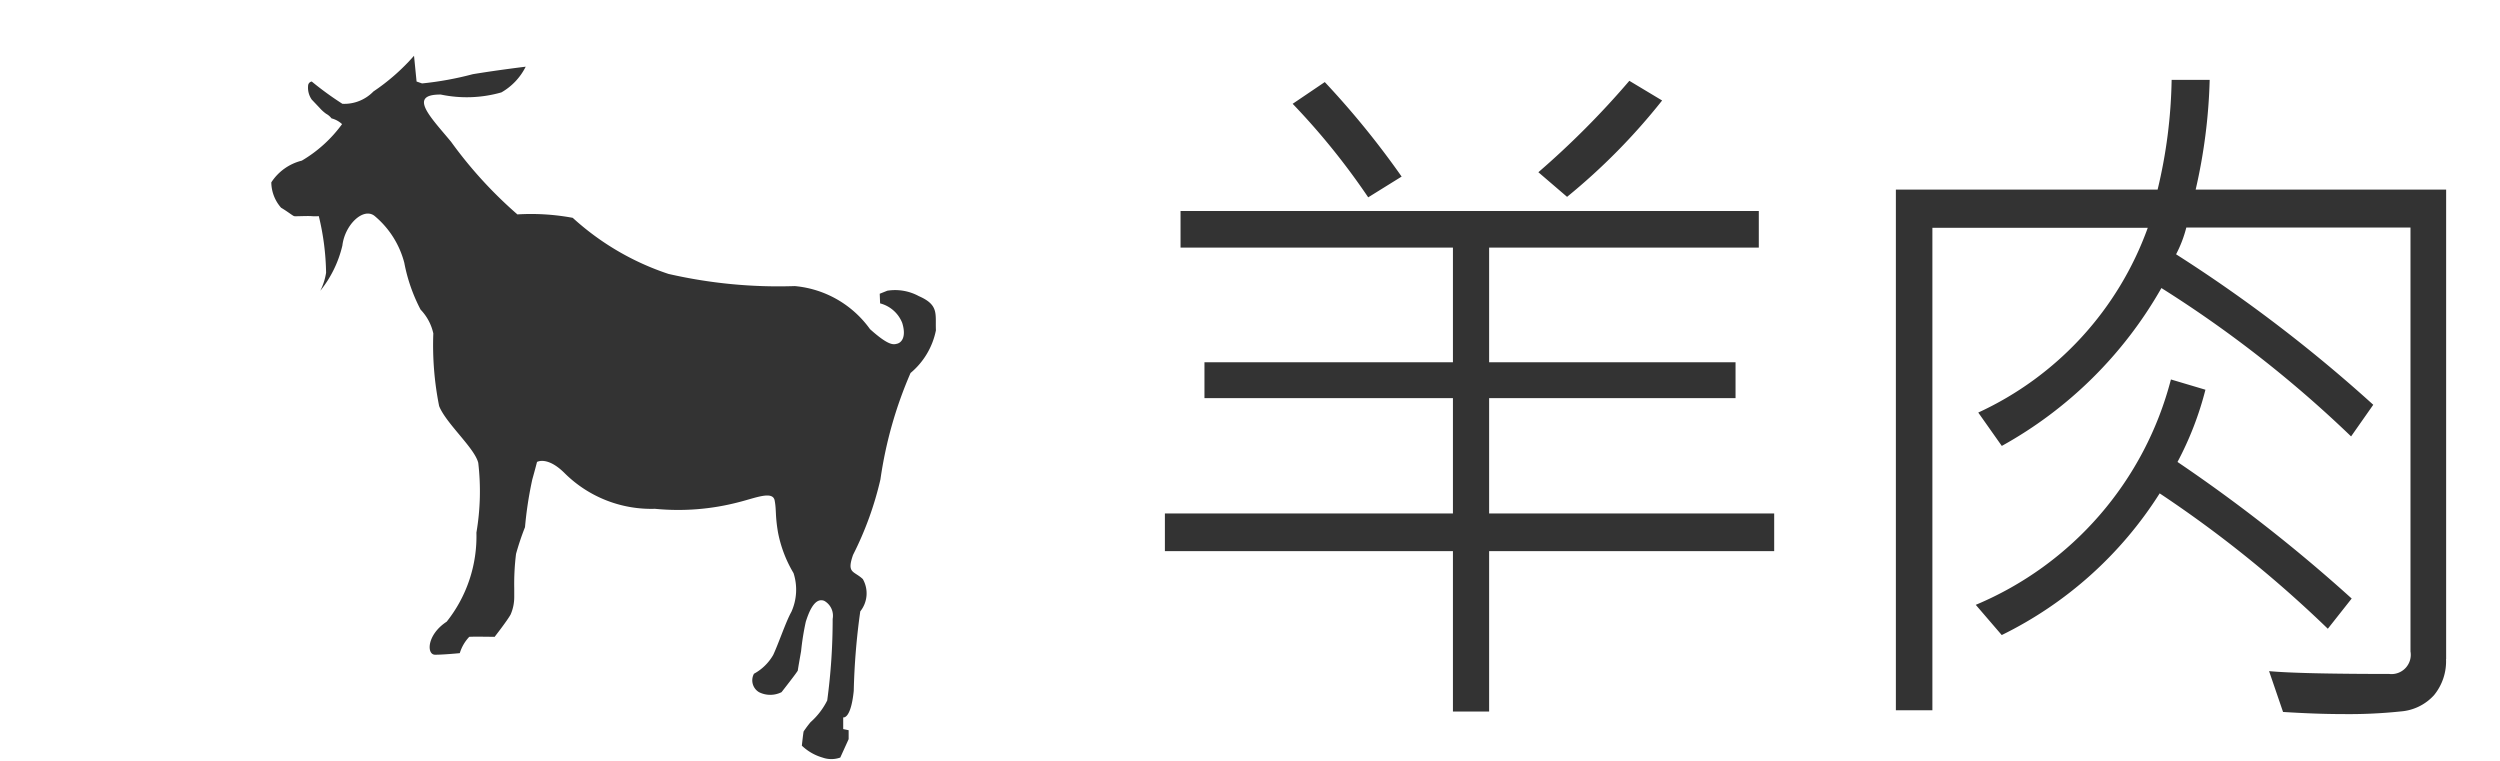 <svg xmlns="http://www.w3.org/2000/svg" width="46" height="14" viewBox="0 0 46 14">
  <defs>
    <style>
      .cls-1 {
        fill: #333;
        fill-rule: evenodd;
      }
    </style>
  </defs>
  <path id="形狀_2" data-name="形狀 2" class="cls-1" d="M5.736,1.5a0.081,0.081,0,0,0-.067.078,0.382,0.382,0,0,0,.067.254L5.883,1.987A0.69,0.69,0,0,0,6,2.093a0.318,0.318,0,0,1,.1.085,0.449,0.449,0,0,1,.194.106,2.457,2.457,0,0,1-.741.672,0.936,0.936,0,0,0-.561.4,0.718,0.718,0,0,0,.18.466c0.12,0.071.214,0.148,0.24,0.155s0.227-.007.32,0a0.774,0.774,0,0,0,.134,0A4.675,4.675,0,0,1,6,5.019a1.123,1.123,0,0,1-.107.332A2.089,2.089,0,0,0,6.3,4.517c0.045-.382.385-0.707,0.592-0.544a1.669,1.669,0,0,1,.547.862,3.093,3.093,0,0,0,.3.862,0.914,0.914,0,0,1,.234.438,5.719,5.719,0,0,0,.107,1.336C8.205,7.79,8.733,8.242,8.8,8.517A4.519,4.519,0,0,1,8.766,9.8a2.521,2.521,0,0,1-.547,1.639c-0.367.24-.374,0.608-0.213,0.608s0.454-.029.454-0.029a0.755,0.755,0,0,1,.174-0.3c0.067-.007.467,0,0.467,0s0.227-.29.294-0.41a0.8,0.8,0,0,0,.067-0.319V10.828a4.542,4.542,0,0,1,.033-0.636A4.9,4.9,0,0,1,9.66,9.7a6.964,6.964,0,0,1,.134-0.877C9.854,8.609,9.881,8.5,9.881,8.5s0.187-.113.507,0.205a2.26,2.26,0,0,0,1.662.657A4.4,4.4,0,0,0,13.6,9.238c0.307-.078.62-0.212,0.654-0.028s0.007,0.261.06,0.579a2.306,2.306,0,0,0,.287.756,0.993,0.993,0,0,1-.04.714c-0.1.177-.234,0.579-0.334,0.792a0.909,0.909,0,0,1-.354.346,0.253,0.253,0,0,0,.093.339,0.462,0.462,0,0,0,.414,0s0.3-.382.3-0.4,0.06-.354.06-0.354a4.749,4.749,0,0,1,.087-0.544c0.04-.12.147-0.46,0.34-0.382a0.314,0.314,0,0,1,.154.332,11.162,11.162,0,0,1-.1,1.5,1.319,1.319,0,0,1-.307.4,2.08,2.08,0,0,0-.127.17c-0.007.021-.033,0.262-0.033,0.262a0.919,0.919,0,0,0,.38.219,0.486,0.486,0,0,0,.327,0l0.154-.339V13.436l-0.1-.021V13.2s0.14,0.042.194-.488a12.454,12.454,0,0,1,.12-1.463,0.53,0.53,0,0,0,.047-0.594c-0.167-.156-0.3-0.1-0.18-0.445A6.1,6.1,0,0,0,16.2,8.821a7.6,7.6,0,0,1,.554-1.958,1.373,1.373,0,0,0,.467-0.785c-0.013-.3.06-0.466-0.314-0.629a0.914,0.914,0,0,0-.58-0.1l-0.14.056,0.007,0.177a0.6,0.6,0,0,1,.407.36c0.087,0.283-.033.368-0.093,0.382s-0.14.056-.5-0.268a1.915,1.915,0,0,0-1.382-.792A9.042,9.042,0,0,1,12.3,5.04a4.9,4.9,0,0,1-1.762-1.032A4.187,4.187,0,0,0,9.52,3.945,7.9,7.9,0,0,1,8.3,2.609C7.932,2.164,7.491,1.733,8.112,1.74A2.321,2.321,0,0,0,9.226,1.7a1.122,1.122,0,0,0,.447-0.473S9.166,1.288,8.7,1.365a5.921,5.921,0,0,1-.934.17L7.665,1.5,7.618,1.026a3.82,3.82,0,0,1-.747.657A0.745,0.745,0,0,1,6.3,1.91,5.883,5.883,0,0,1,5.736,1.5Zm26.909,8.641H27.4v2.951H26.734V10.141h-5.3V9.448h5.3V7.326H22.162V6.666h4.572V4.556H21.722V3.883h10.64V4.556H27.4V6.666h4.534v0.66H27.4V9.448h5.245v0.693ZM25.79,3.249l-0.615.382a12.979,12.979,0,0,0-1.39-1.721l0.591-.4A15.776,15.776,0,0,1,25.79,3.249Zm4.793-1.4a11.46,11.46,0,0,1-1.749,1.773l-0.528-.453a15.763,15.763,0,0,0,1.674-1.682ZM45.007,12.126a0.983,0.983,0,0,1-.22.664,0.92,0.92,0,0,1-.61.3,9.139,9.139,0,0,1-1.082.049q-0.47,0-1.087-.039l-0.257-.751q0.546,0.051,2.213.052a0.355,0.355,0,0,0,.389-0.414v-7.8H40.228a2.261,2.261,0,0,1-.188.492,27.058,27.058,0,0,1,3.628,2.769l-0.408.582A21.666,21.666,0,0,0,39.77,5.3a7.62,7.62,0,0,1-2.937,2.905L36.4,7.591a5.969,5.969,0,0,0,3.119-3.4H35.556v8.878H34.884V3.489H39.7a9.213,9.213,0,0,0,.258-2.019h0.7A10.1,10.1,0,0,1,40.4,3.489h4.609v8.638Zm-1.736-1.113-0.439.556a21.836,21.836,0,0,0-3.094-2.491,7.175,7.175,0,0,1-2.906,2.607l-0.478-.556a6.176,6.176,0,0,0,3.591-4.147L40.58,7.171A5.957,5.957,0,0,1,40.066,8.5,29.093,29.093,0,0,1,43.272,11.014Z"/>
</svg>
